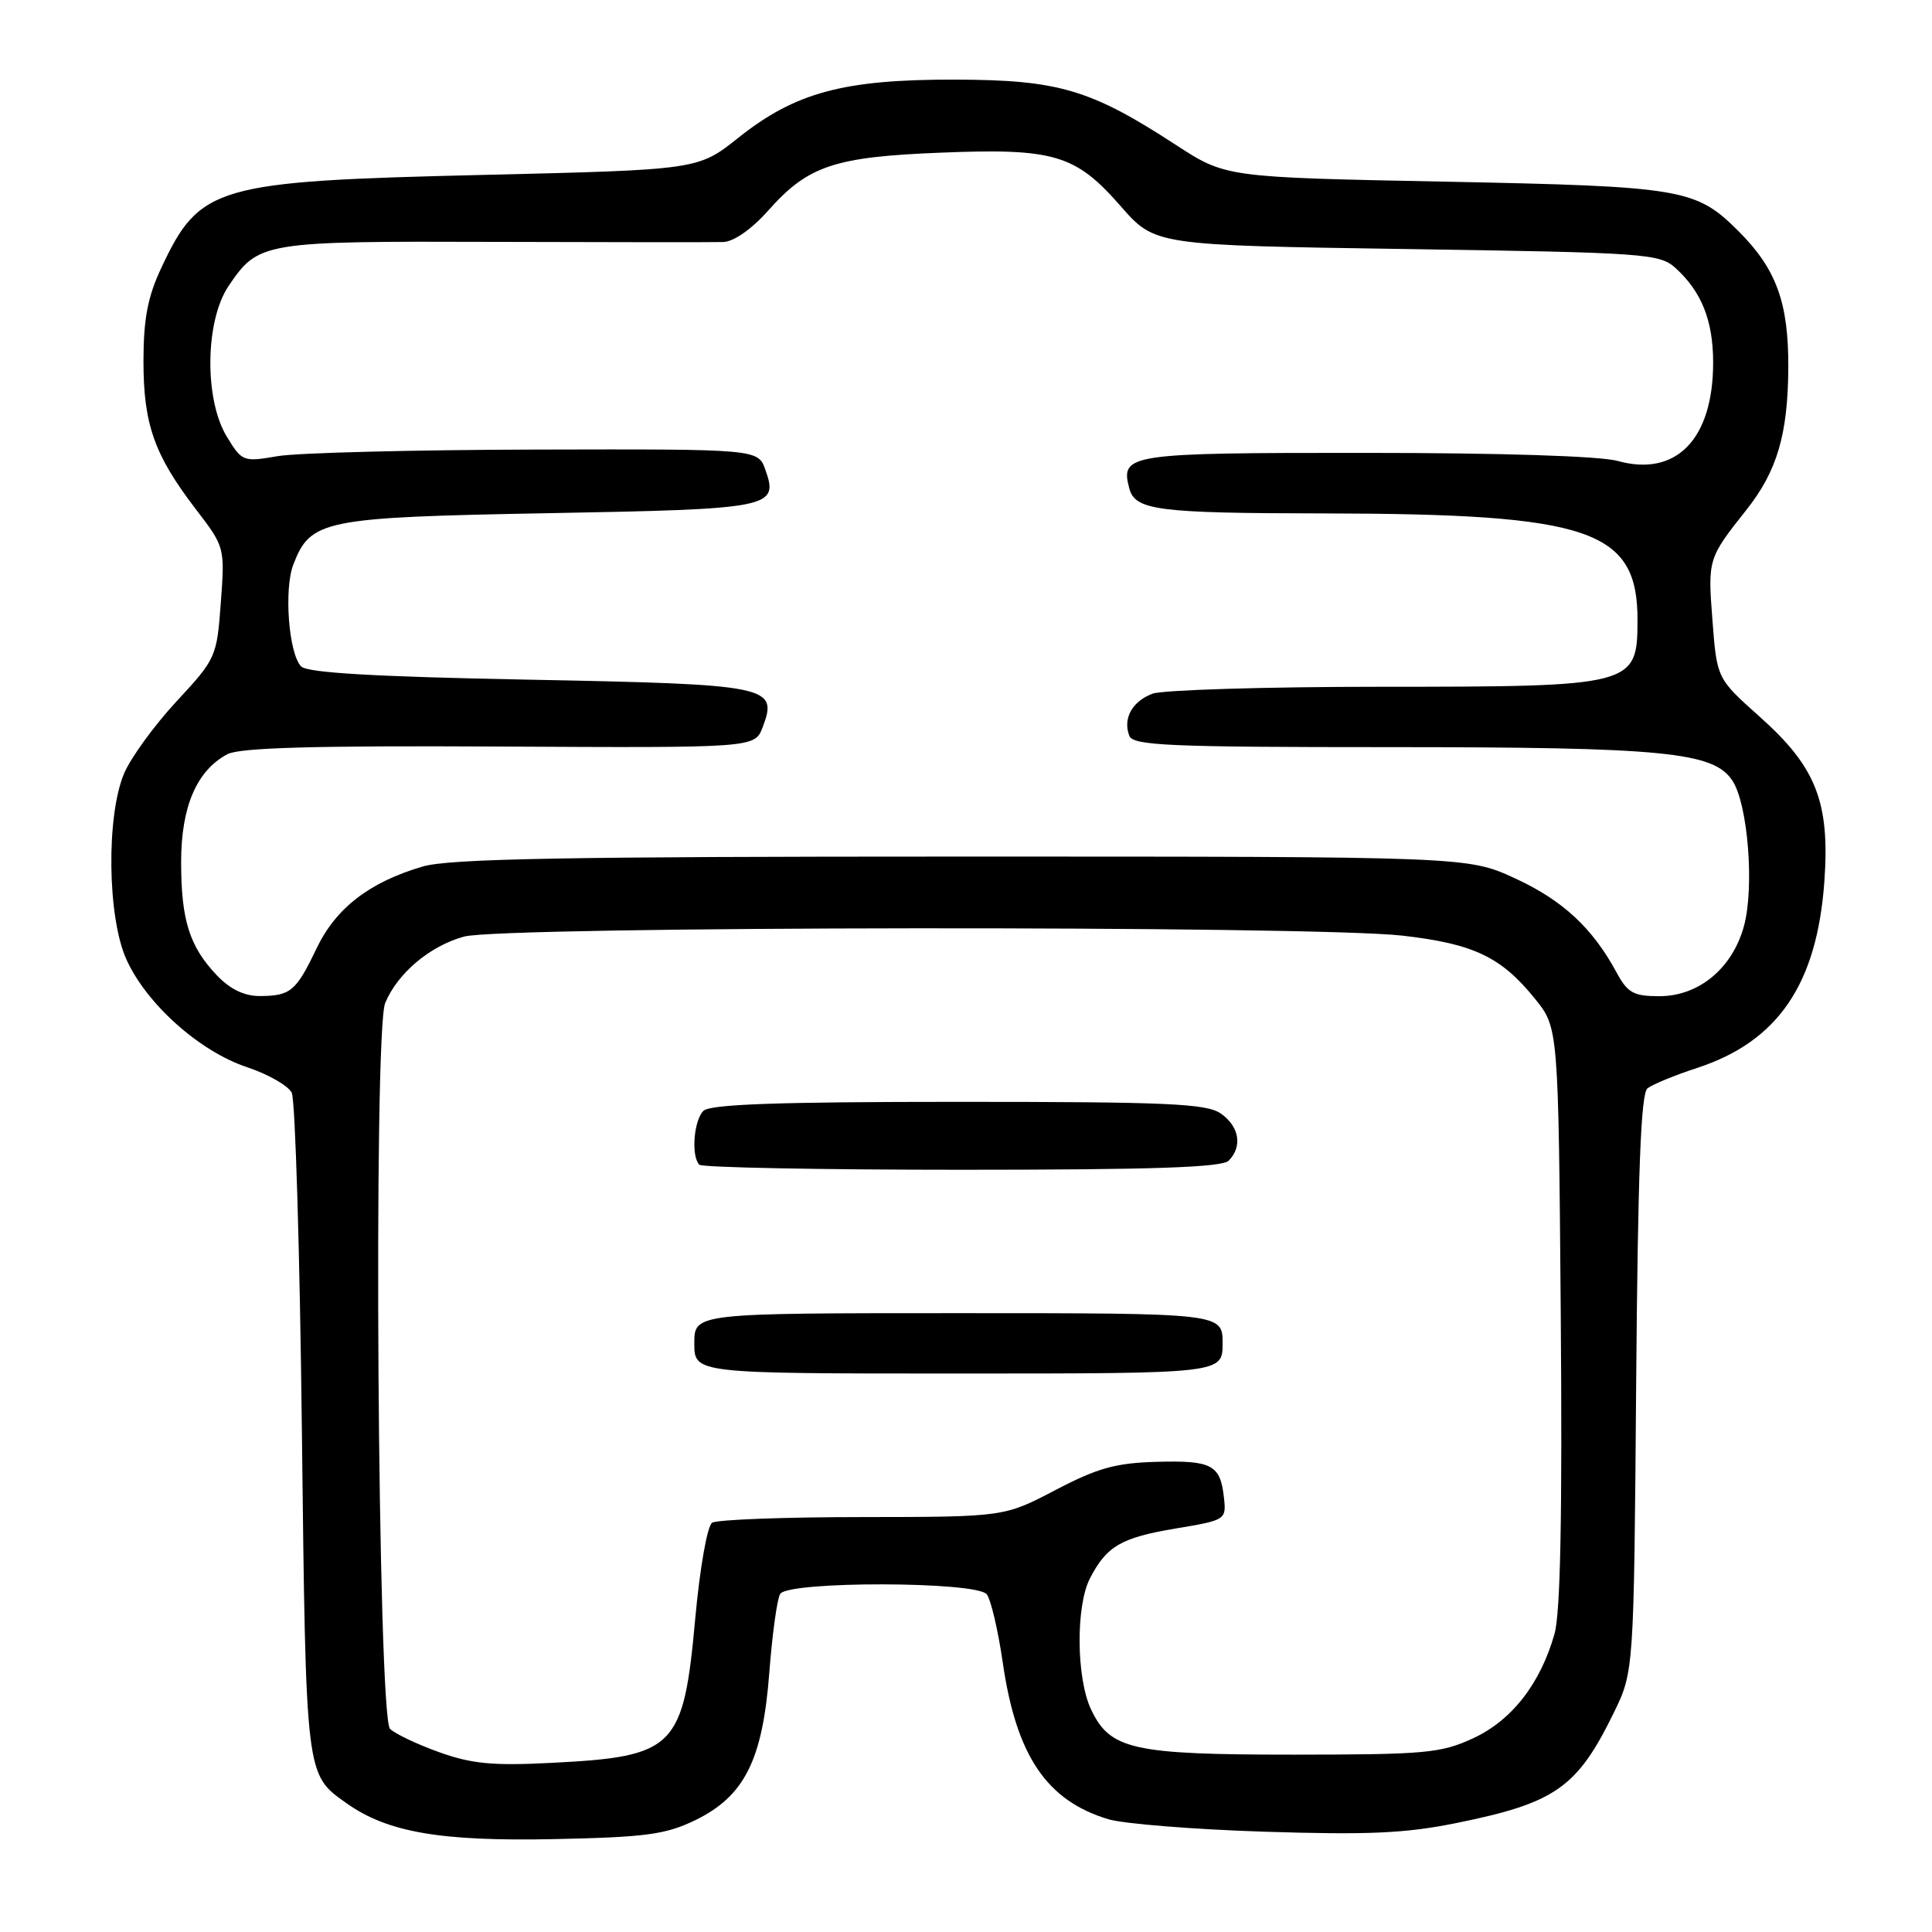 <?xml version="1.0" encoding="UTF-8" standalone="no"?>
<!DOCTYPE svg PUBLIC "-//W3C//DTD SVG 1.1//EN" "http://www.w3.org/Graphics/SVG/1.1/DTD/svg11.dtd" >
<svg xmlns="http://www.w3.org/2000/svg" xmlns:xlink="http://www.w3.org/1999/xlink" version="1.1" viewBox="0 0 256 256">
 <g >
 <path fill="currentColor"
d=" M 92.09 241.20 C 98.65 238.02 101.06 233.22 101.94 221.59 C 102.33 216.53 102.97 211.85 103.38 211.20 C 104.44 209.48 129.38 209.53 130.75 211.25 C 131.29 211.94 132.25 216.01 132.87 220.29 C 134.66 232.64 138.68 238.60 146.87 241.06 C 148.86 241.66 158.17 242.41 167.55 242.71 C 181.29 243.15 186.23 242.93 192.98 241.56 C 206.08 238.91 208.98 236.88 213.81 227.00 C 216.50 221.50 216.50 221.50 216.80 183.33 C 217.03 155.22 217.42 144.91 218.30 144.21 C 218.96 143.69 221.90 142.48 224.84 141.52 C 235.58 138.02 240.77 130.42 241.74 116.77 C 242.48 106.28 240.65 101.63 233.17 94.97 C 227.50 89.91 227.50 89.91 226.91 82.21 C 226.28 74.11 226.33 73.96 231.37 67.61 C 235.47 62.45 236.91 57.59 236.96 48.71 C 237.00 40.12 235.38 35.65 230.39 30.66 C 224.71 24.98 223.00 24.70 191.45 24.07 C 162.41 23.50 162.41 23.50 155.78 19.18 C 144.49 11.83 140.24 10.58 126.50 10.55 C 111.79 10.52 105.39 12.24 97.84 18.25 C 92.50 22.50 92.50 22.50 63.88 23.18 C 28.51 24.02 26.48 24.61 21.37 35.50 C 19.58 39.30 19.02 42.24 19.01 47.78 C 19.00 56.20 20.43 60.26 25.93 67.45 C 29.79 72.48 29.80 72.52 29.26 79.85 C 28.73 87.07 28.63 87.29 23.35 92.98 C 20.40 96.17 17.29 100.46 16.43 102.52 C 14.07 108.15 14.23 121.48 16.72 127.06 C 19.34 132.97 26.43 139.32 32.74 141.41 C 35.54 142.34 38.20 143.87 38.66 144.80 C 39.12 145.74 39.73 165.85 40.00 189.50 C 40.54 235.63 40.47 235.06 45.89 238.92 C 51.33 242.80 58.39 244.01 73.53 243.69 C 85.55 243.44 88.21 243.08 92.09 241.20 Z  M 58.18 232.17 C 55.25 231.12 52.33 229.73 51.68 229.08 C 50.05 227.45 49.45 136.75 51.04 132.90 C 52.68 128.95 56.98 125.33 61.50 124.10 C 66.59 122.71 173.96 122.61 185.85 123.98 C 195.27 125.06 198.91 126.79 203.39 132.34 C 206.50 136.18 206.50 136.18 206.81 174.34 C 207.02 200.72 206.77 213.73 205.98 216.50 C 204.10 223.12 200.31 227.97 195.18 230.34 C 190.91 232.31 188.85 232.49 171.50 232.50 C 150.06 232.50 147.10 231.84 144.57 226.51 C 142.61 222.37 142.53 212.80 144.43 209.13 C 146.64 204.86 148.57 203.74 155.81 202.53 C 162.42 201.43 162.50 201.37 162.18 198.46 C 161.71 194.09 160.59 193.50 153.28 193.70 C 147.82 193.85 145.43 194.52 139.85 197.44 C 133.05 201.00 133.05 201.00 114.28 201.02 C 103.95 201.02 94.99 201.36 94.36 201.77 C 93.72 202.18 92.74 207.74 92.13 214.39 C 90.56 231.68 89.49 232.76 73.04 233.59 C 65.30 233.99 62.49 233.72 58.18 232.17 Z  M 162.00 178.00 C 162.00 174.00 162.00 174.00 127.00 174.00 C 92.00 174.00 92.00 174.00 92.00 178.00 C 92.00 182.00 92.00 182.00 127.00 182.00 C 162.00 182.00 162.00 182.00 162.00 178.00 Z  M 162.80 153.80 C 164.66 151.94 164.22 149.27 161.78 147.56 C 159.88 146.23 154.84 146.00 126.98 146.00 C 102.97 146.00 94.08 146.32 93.20 147.20 C 91.92 148.48 91.56 153.23 92.67 154.33 C 93.03 154.70 108.69 155.00 127.47 155.00 C 152.68 155.00 161.91 154.69 162.80 153.80 Z  M 28.75 129.25 C 25.10 125.42 24.00 121.93 24.00 114.18 C 24.01 106.89 26.06 102.11 30.12 99.94 C 31.74 99.07 41.61 98.79 66.18 98.92 C 100.01 99.10 100.01 99.10 101.05 96.37 C 103.13 90.89 102.08 90.68 70.07 90.06 C 49.65 89.67 40.75 89.15 39.91 88.31 C 38.26 86.66 37.60 78.08 38.87 74.80 C 41.16 68.88 42.80 68.55 72.65 68.00 C 102.28 67.46 103.19 67.28 101.42 62.26 C 100.45 59.50 100.45 59.50 70.98 59.57 C 54.76 59.61 39.39 60.00 36.81 60.44 C 32.22 61.23 32.08 61.17 30.06 57.87 C 27.05 52.94 27.17 42.53 30.28 37.91 C 34.24 32.04 34.77 31.95 65.50 32.05 C 80.90 32.10 94.55 32.11 95.82 32.07 C 97.23 32.03 99.60 30.37 101.82 27.87 C 107.07 21.96 110.56 20.79 124.59 20.23 C 139.68 19.62 142.50 20.46 148.50 27.32 C 153.03 32.50 153.03 32.50 186.41 33.00 C 218.00 33.47 219.91 33.61 222.00 35.50 C 225.47 38.64 227.00 42.48 227.00 48.05 C 227.00 58.19 222.10 63.23 214.36 61.08 C 212.02 60.43 198.85 60.01 180.87 60.01 C 149.43 60.00 148.44 60.15 149.63 64.69 C 150.40 67.62 153.29 68.00 175.38 68.03 C 210.89 68.09 217.03 70.19 216.98 82.30 C 216.95 90.86 216.42 91.00 183.13 91.00 C 167.73 91.00 154.04 91.42 152.70 91.92 C 150.01 92.95 148.76 95.21 149.64 97.50 C 150.13 98.79 154.90 99.00 184.06 99.00 C 220.56 99.00 227.06 99.64 229.56 103.45 C 231.61 106.57 232.48 117.56 231.09 122.68 C 229.57 128.30 225.11 132.00 219.88 132.00 C 216.45 132.00 215.67 131.57 214.20 128.85 C 211.02 122.97 207.07 119.30 200.78 116.40 C 194.50 113.50 194.50 113.50 127.50 113.50 C 74.82 113.50 59.54 113.78 56.00 114.82 C 48.93 116.90 44.50 120.33 41.94 125.68 C 39.23 131.35 38.50 131.96 34.44 131.98 C 32.38 131.99 30.51 131.09 28.75 129.25 Z "/>
</g>
</svg>